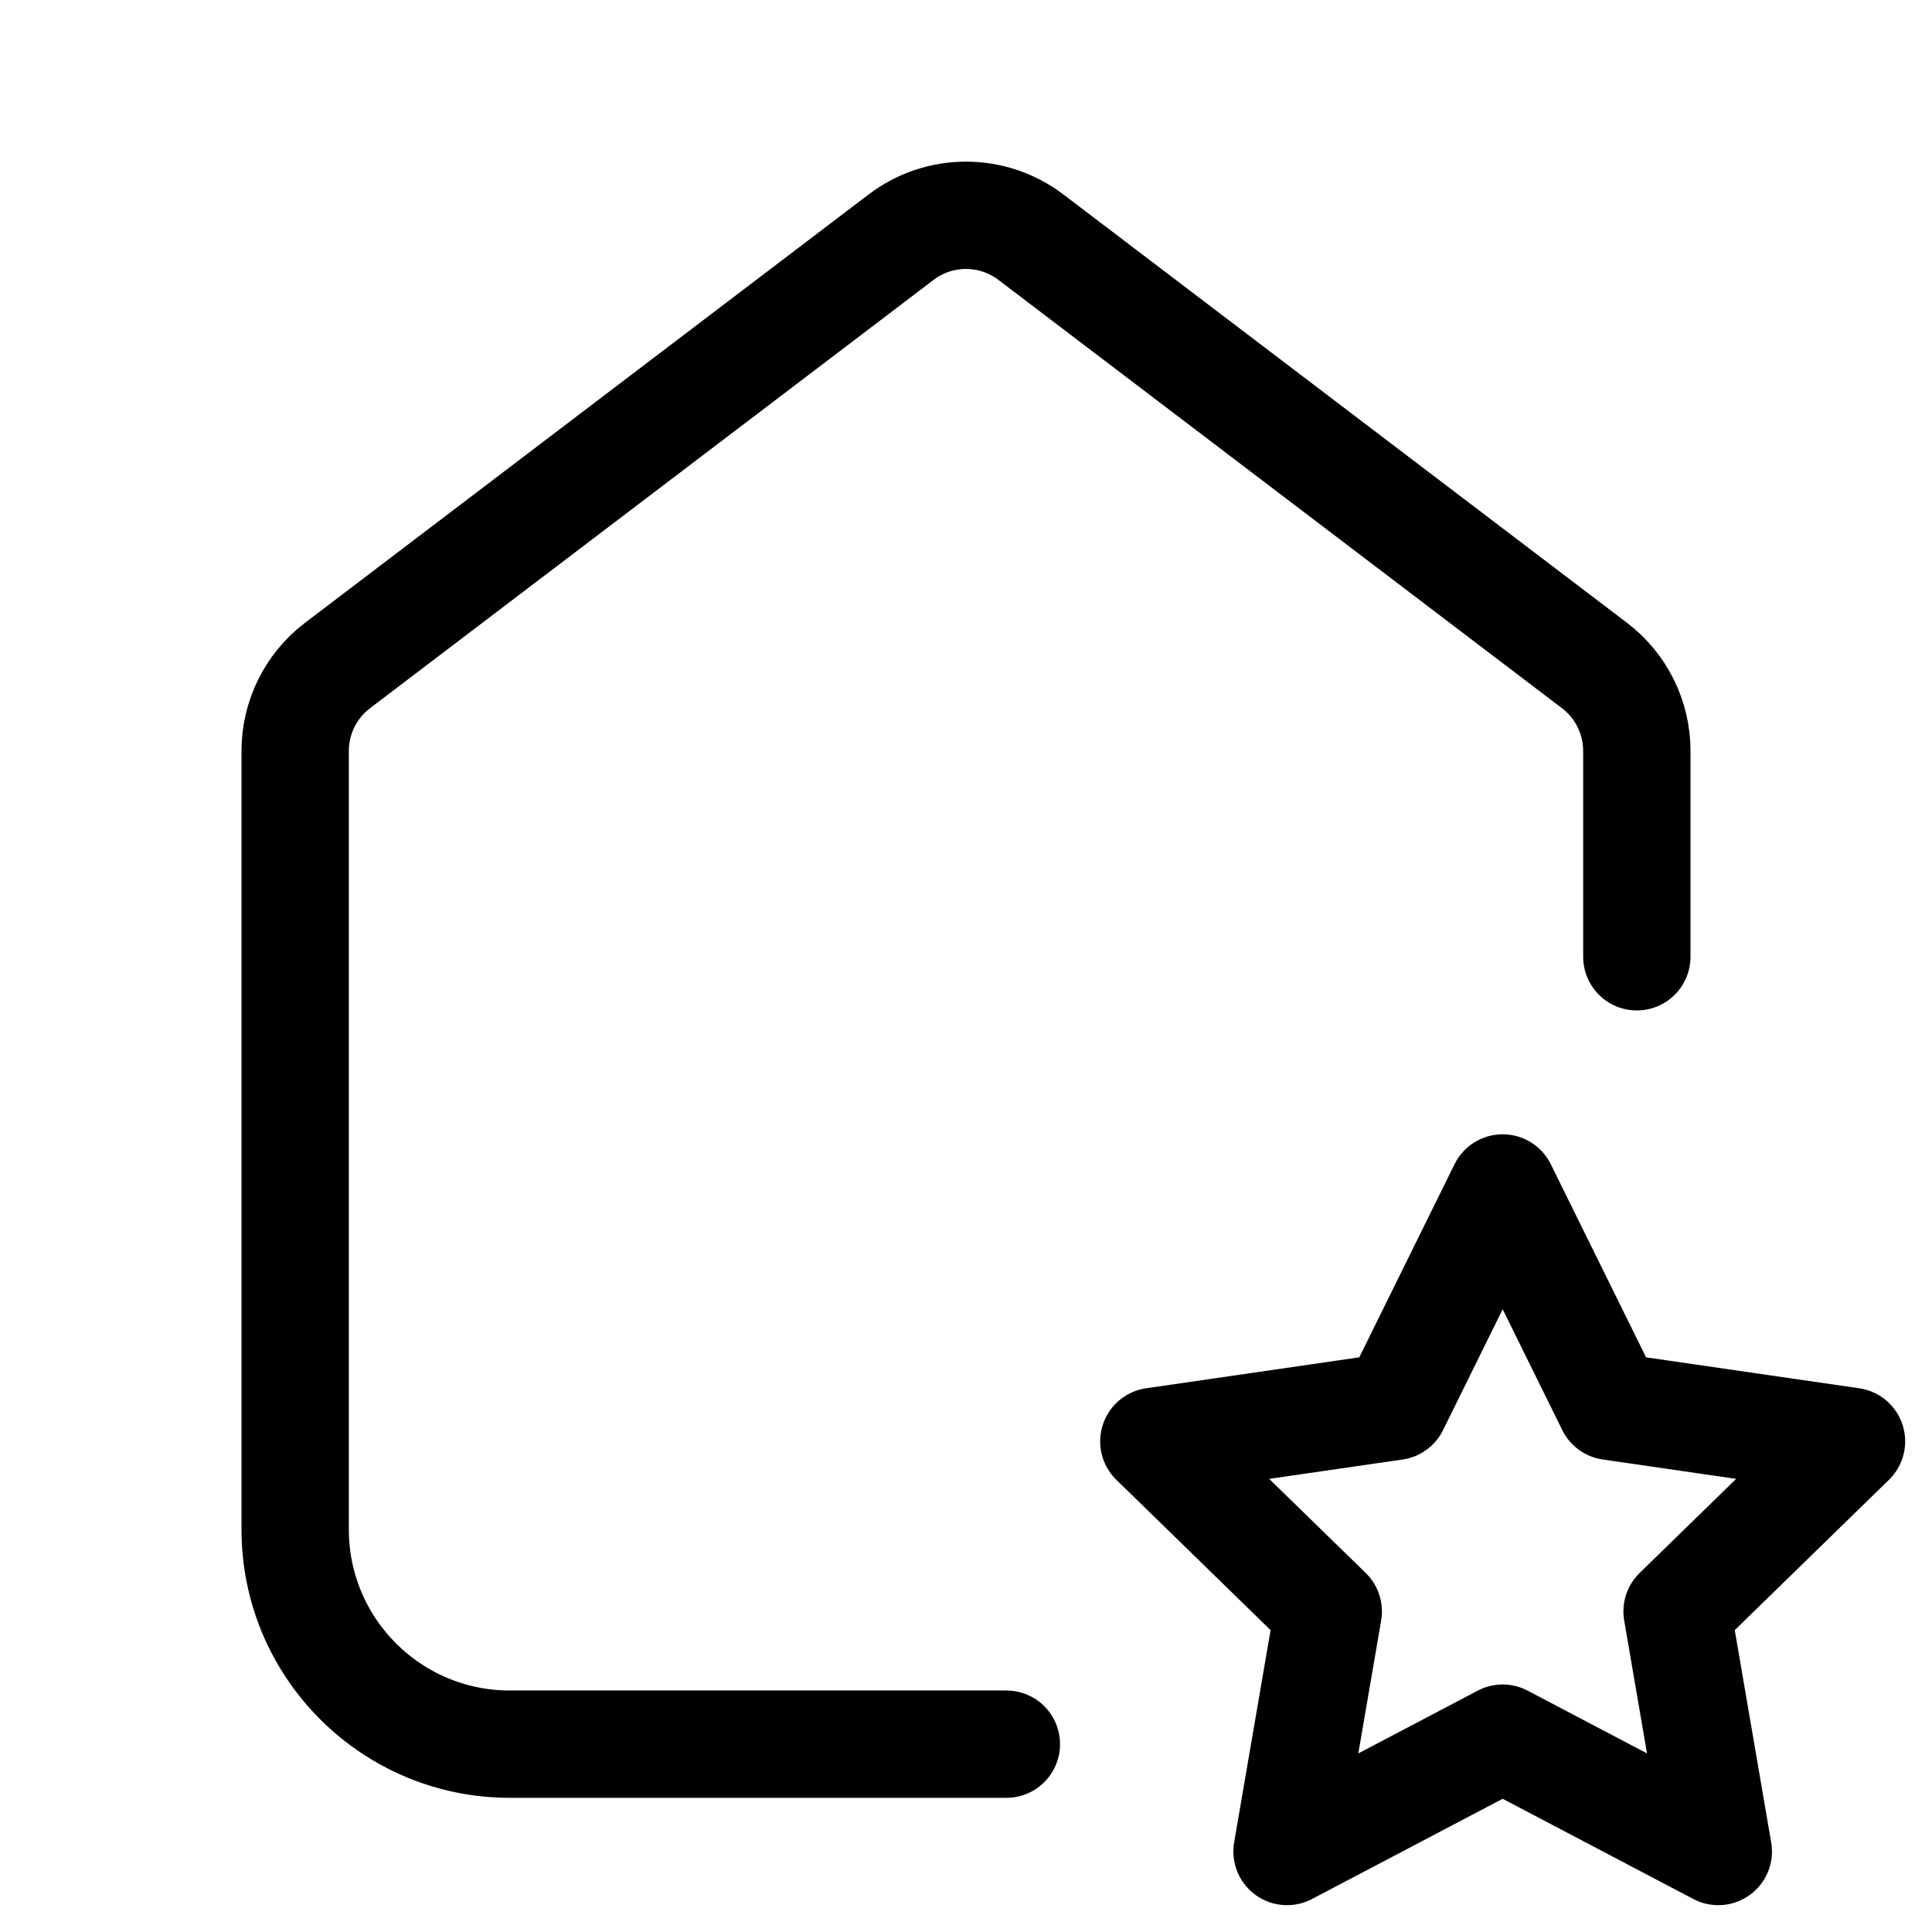 <svg xmlns="http://www.w3.org/2000/svg" height="18" width="18" viewBox="0 0 18 18"><title>house star</title><g fill="none" stroke="currentColor" class="nc-icon-wrapper"><path d="M15.25,8.914v-1.918c0-.312-.146-.607-.395-.796l-5.25-3.99c-.358-.272-.853-.272-1.21,0L3.145,6.2c-.249,.189-.395,.484-.395,.796v7.254c0,1.104,.895,2,2,2h4.626" stroke-linecap="round" stroke-linejoin="round"></path><polygon points="14 11.068 15.004 13.103 17.25 13.429 15.625 15.013 16.009 17.25 14 16.194 11.991 17.25 12.375 15.013 10.75 13.429 12.996 13.103 14 11.068" stroke-linecap="round" stroke-linejoin="round" stroke="currentColor"></polygon></g></svg>